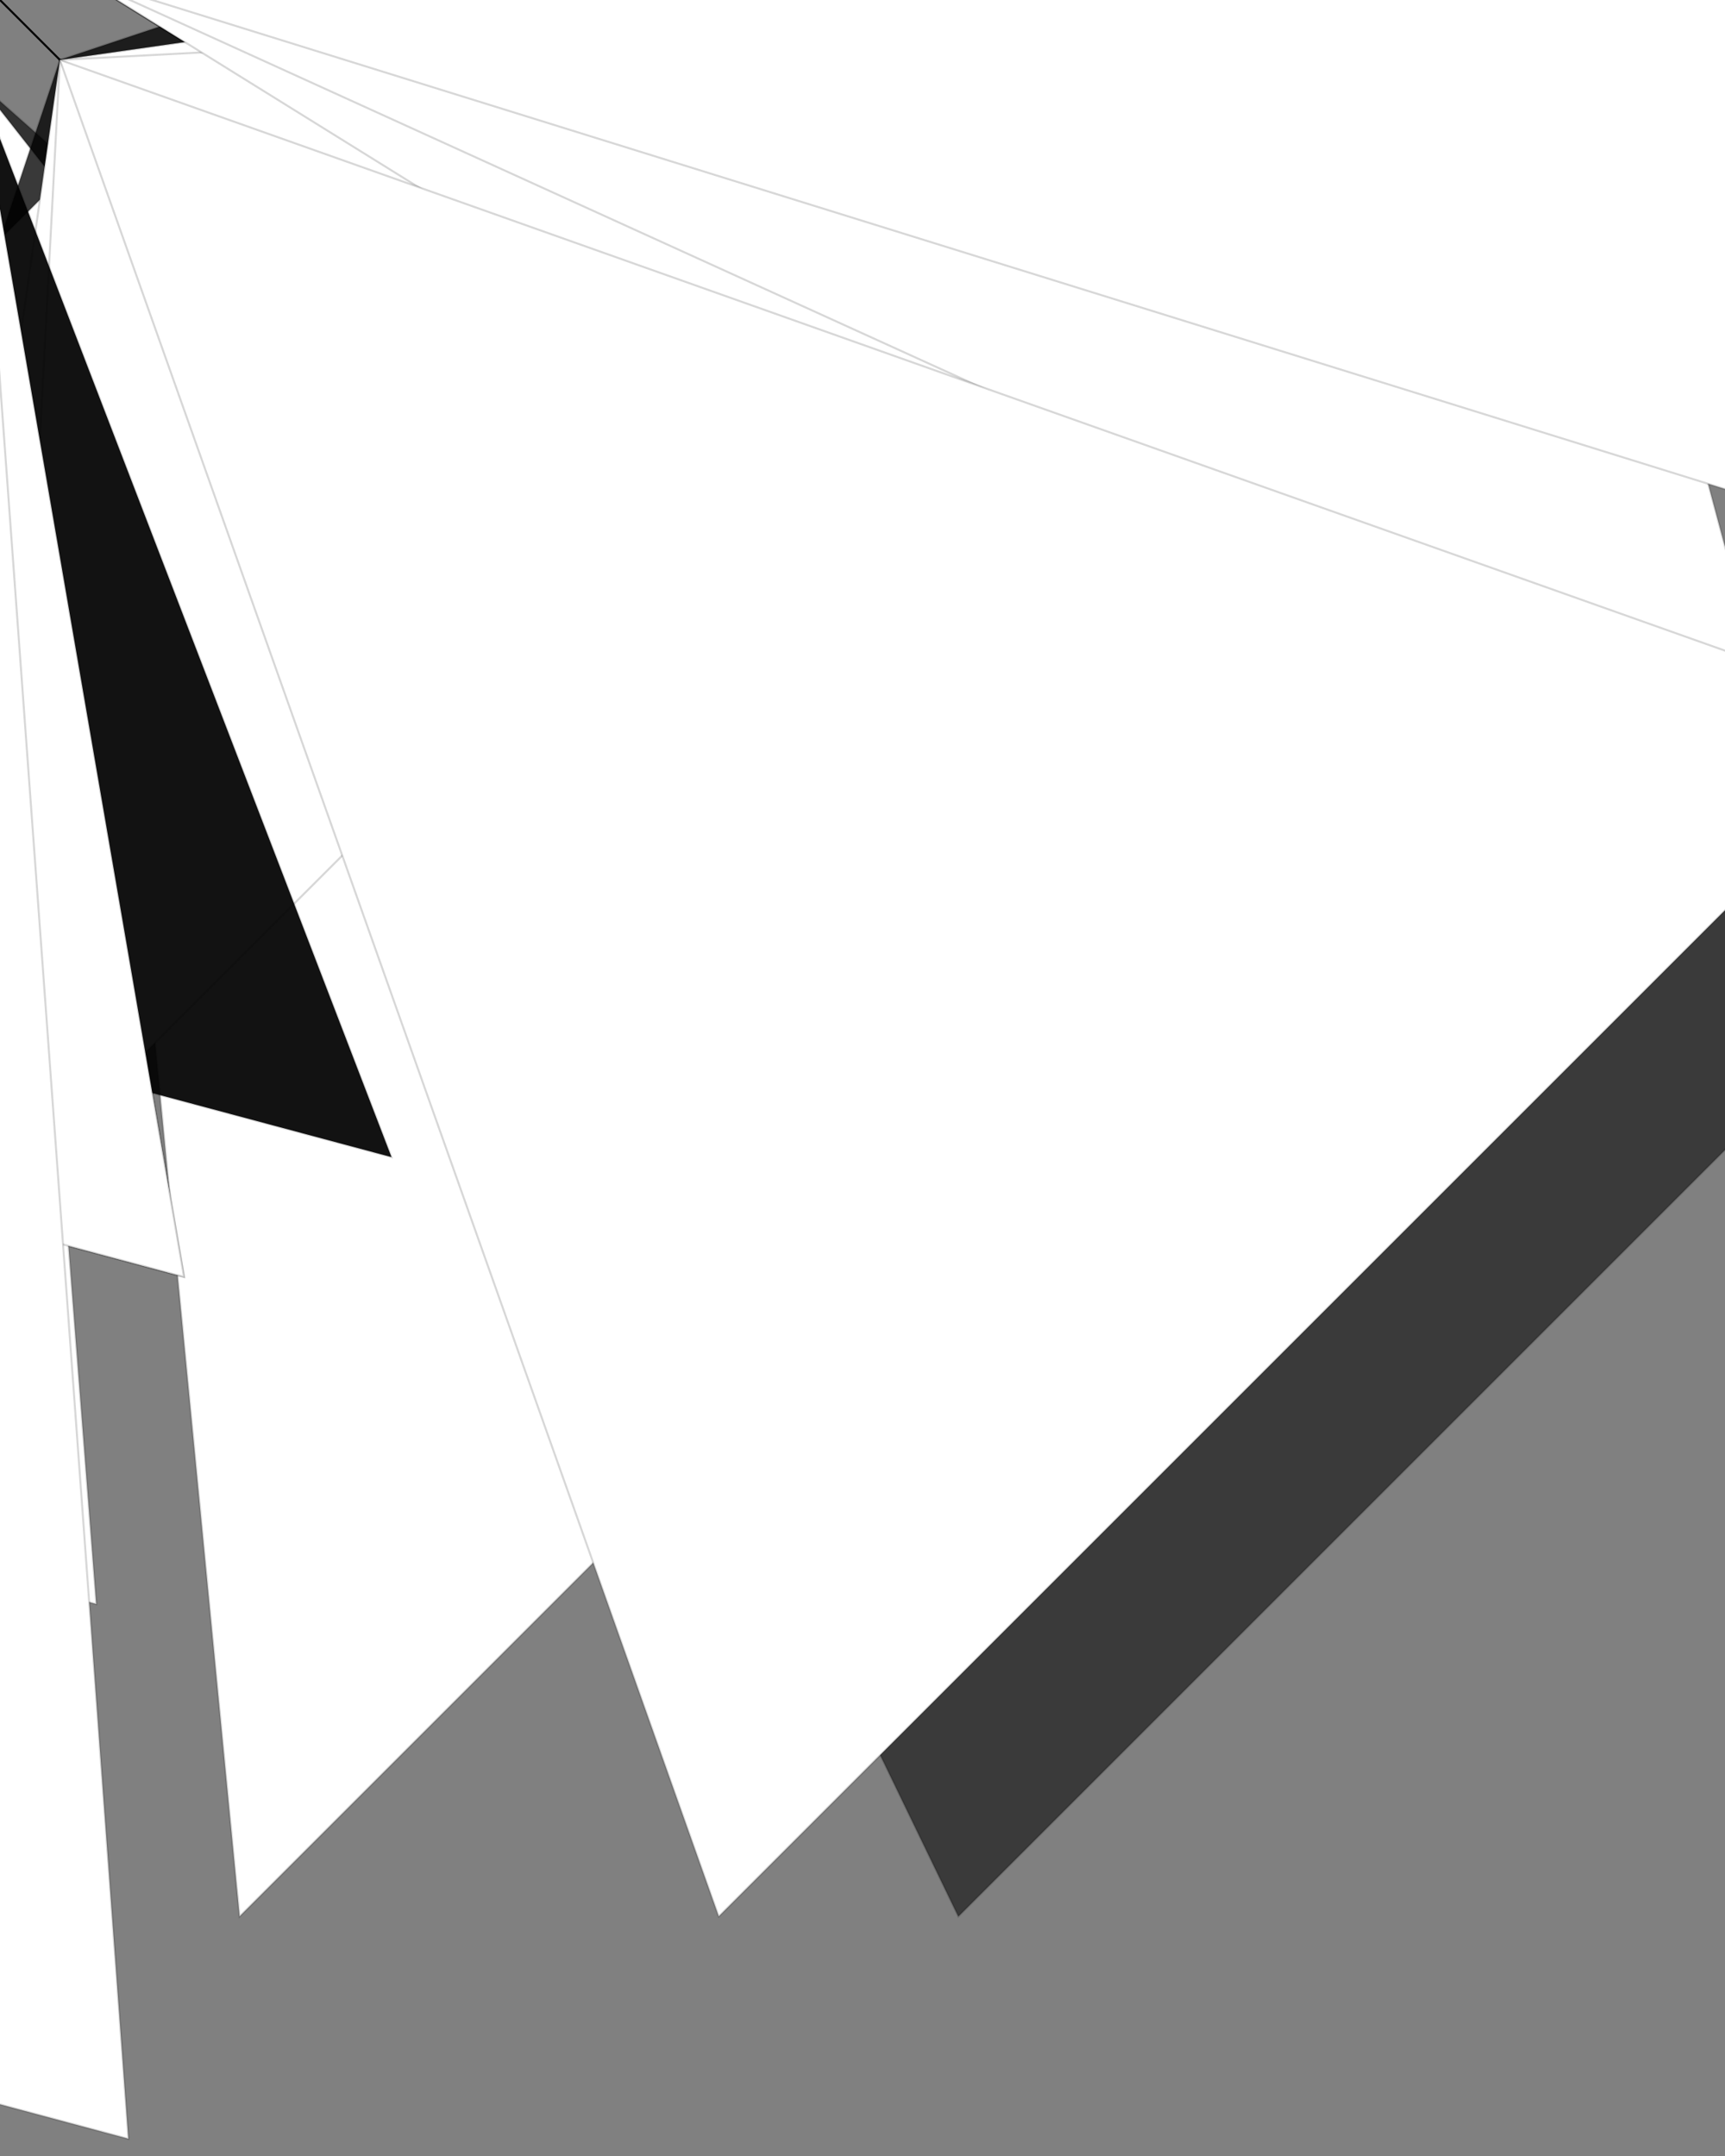 <?xml version="1.0"?>
<!DOCTYPE svg PUBLIC '-//W3C//DTD SVG 1.0//EN'
          'http://www.w3.org/TR/2001/REC-SVG-20010904/DTD/svg10.dtd'>
<svg xmlns:xlink="http://www.w3.org/1999/xlink" style="fill-opacity:1; color-rendering:auto; color-interpolation:auto; text-rendering:auto; stroke:black; stroke-linecap:square; stroke-miterlimit:10; shape-rendering:auto; stroke-opacity:1; fill:black; stroke-dasharray:none; font-weight:normal; stroke-width:1; font-family:'Dialog'; font-style:normal; stroke-linejoin:miter; font-size:12px; stroke-dashoffset:0; image-rendering:auto;" width="864" height="1080" xmlns="http://www.w3.org/2000/svg"
><rect width="100%" height="100%" fill="#808080" stroke="none"/><!--Generated by the Batik Graphics2D SVG Generator--><defs id="genericDefs"
  /><g
  ><g style="fill:white; stroke:white;"
    ><path style="stroke:none;" d="M0 0 L30 30 L0 0 Z"
    /></g
    ><g
    ><path style="fill:none;" d="M0 0 L30 30 L0 0 Z"
    /></g
    ><g transform="rotate(60)" style="fill:rgb(0,0,0); fill-opacity:0.612; stroke-opacity:0.612; stroke-linecap:round; stroke:rgb(0,0,0);"
    ><path style="stroke:none;" d="M120 0 L30 30 L0 120 Z"
      /><path d="M120 0 L30 30 L0 120 Z" style="fill:none; fill-opacity:0.157; stroke-opacity:0.157;"
    /></g
    ><g style="fill:white; stroke-linecap:round; stroke:white;" transform="rotate(60)"
    ><path style="stroke:none;" d="M240 0 L30 30 L0 240 Z"
    /></g
    ><g transform="rotate(60)" style="fill:rgb(0,0,0); fill-opacity:0.157; stroke-opacity:0.157; stroke-linecap:round; stroke:rgb(0,0,0);"
    ><path style="fill:none;" d="M240 0 L30 30 L0 240 Z"
    /></g
    ><g style="fill:white; stroke-linecap:round; stroke:white;" transform="rotate(120)"
    ><path style="stroke:none;" d="M360 0 L30 30 L0 360 Z"
    /></g
    ><g transform="rotate(120)" style="fill:rgb(0,0,0); fill-opacity:0.157; stroke-opacity:0.157; stroke-linecap:round; stroke:rgb(0,0,0);"
    ><path style="fill:none;" d="M360 0 L30 30 L0 360 Z"
      /><path d="M480 0 L30 30 L0 480 Z" style="fill-opacity:0.553; stroke-opacity:0.553; stroke:none;" transform="rotate(60)"
      /><path d="M480 0 L30 30 L0 480 Z" style="fill:none;" transform="rotate(60)"
    /></g
    ><g style="fill:white; stroke-linecap:round; stroke:white;" transform="rotate(240)"
    ><path style="stroke:none;" d="M600 0 L30 30 L0 600 Z"
    /></g
    ><g transform="rotate(240)" style="fill:rgb(0,0,0); fill-opacity:0.157; stroke-opacity:0.157; stroke-linecap:round; stroke:rgb(0,0,0);"
    ><path style="fill:none;" d="M600 0 L30 30 L0 600 Z"
    /></g
    ><g style="fill:white; stroke-linecap:round; stroke:white;" transform="rotate(240)"
    ><path style="stroke:none;" d="M720 0 L30 30 L0 720 Z"
    /></g
    ><g transform="rotate(240)" style="fill:rgb(0,0,0); fill-opacity:0.157; stroke-opacity:0.157; stroke-linecap:round; stroke:rgb(0,0,0);"
    ><path style="fill:none;" d="M720 0 L30 30 L0 720 Z"
      /><path d="M840 0 L30 30 L0 840 Z" style="fill-opacity:0.835; stroke-opacity:0.835; stroke:none;" transform="rotate(60)"
      /><path d="M840 0 L30 30 L0 840 Z" style="fill:none;" transform="rotate(60)"
    /></g
    ><g style="fill:white; stroke-linecap:round; stroke:white;" transform="rotate(300)"
    ><path style="stroke:none;" d="M960 0 L30 30 L0 960 Z"
    /></g
    ><g transform="rotate(300)" style="fill:rgb(0,0,0); fill-opacity:0.157; stroke-opacity:0.157; stroke-linecap:round; stroke:rgb(0,0,0);"
    ><path style="fill:none;" d="M960 0 L30 30 L0 960 Z"
      /><path d="M0 120 L30 30 L120 0 Z" style="fill-opacity:0.776; stroke-opacity:0.776; stroke:none;" transform="rotate(60)"
      /><path d="M0 120 L30 30 L120 0 Z" style="fill:none;" transform="rotate(60)"
    /></g
    ><g style="fill:white; stroke-linecap:round; stroke:white;" transform="rotate(360)"
    ><path style="stroke:none;" d="M120 120 L30 30 L120 120 Z"
    /></g
    ><g transform="rotate(360)" style="fill:rgb(0,0,0); fill-opacity:0.157; stroke-opacity:0.157; stroke-linecap:round; stroke:rgb(0,0,0);"
    ><path style="fill:none;" d="M120 120 L30 30 L120 120 Z"
    /></g
    ><g style="fill:white; stroke-linecap:round; stroke:white;" transform="rotate(360)"
    ><path style="stroke:none;" d="M240 120 L30 30 L120 240 Z"
    /></g
    ><g transform="rotate(360)" style="fill:rgb(0,0,0); fill-opacity:0.157; stroke-opacity:0.157; stroke-linecap:round; stroke:rgb(0,0,0);"
    ><path style="fill:none;" d="M240 120 L30 30 L120 240 Z"
    /></g
    ><g style="fill:white; stroke-linecap:round; stroke:white;" transform="rotate(360)"
    ><path style="stroke:none;" d="M360 120 L30 30 L120 360 Z"
    /></g
    ><g transform="rotate(360)" style="fill:rgb(0,0,0); fill-opacity:0.157; stroke-opacity:0.157; stroke-linecap:round; stroke:rgb(0,0,0);"
    ><path style="fill:none;" d="M360 120 L30 30 L120 360 Z"
    /></g
    ><g style="fill:white; stroke-linecap:round; stroke:white;" transform="rotate(360)"
    ><path style="stroke:none;" d="M480 120 L30 30 L120 480 Z"
    /></g
    ><g transform="rotate(360)" style="fill:rgb(0,0,0); fill-opacity:0.157; stroke-opacity:0.157; stroke-linecap:round; stroke:rgb(0,0,0);"
    ><path style="fill:none;" d="M480 120 L30 30 L120 480 Z"
    /></g
    ><g style="fill:white; stroke-linecap:round; stroke:white;" transform="rotate(360)"
    ><path style="stroke:none;" d="M600 120 L30 30 L120 600 Z"
    /></g
    ><g transform="rotate(360)" style="fill:rgb(0,0,0); fill-opacity:0.157; stroke-opacity:0.157; stroke-linecap:round; stroke:rgb(0,0,0);"
    ><path style="fill:none;" d="M600 120 L30 30 L120 600 Z"
    /></g
    ><g style="fill:white; stroke-linecap:round; stroke:white;" transform="rotate(360)"
    ><path style="stroke:none;" d="M720 120 L30 30 L120 720 Z"
    /></g
    ><g transform="rotate(360)" style="fill:rgb(0,0,0); fill-opacity:0.157; stroke-opacity:0.157; stroke-linecap:round; stroke:rgb(0,0,0);"
    ><path style="fill:none;" d="M720 120 L30 30 L120 720 Z"
    /></g
    ><g style="fill:white; stroke-linecap:round; stroke:white;" transform="rotate(360)"
    ><path style="stroke:none;" d="M840 120 L30 30 L120 840 Z"
    /></g
    ><g transform="rotate(360)" style="fill:rgb(0,0,0); fill-opacity:0.157; stroke-opacity:0.157; stroke-linecap:round; stroke:rgb(0,0,0);"
    ><path style="fill:none;" d="M840 120 L30 30 L120 840 Z"
    /></g
    ><g style="fill:white; stroke-linecap:round; stroke:white;" transform="rotate(360)"
    ><path style="stroke:none;" d="M960 120 L30 30 L120 960 Z"
    /></g
    ><g transform="rotate(360)" style="fill:rgb(0,0,0); fill-opacity:0.157; stroke-opacity:0.157; stroke-linecap:round; stroke:rgb(0,0,0);"
    ><path style="fill:none;" d="M960 120 L30 30 L120 960 Z"
    /></g
    ><g style="fill:white; stroke-linecap:round; stroke:white;" transform="rotate(360)"
    ><path style="stroke:none;" d="M0 240 L30 30 L240 0 Z"
    /></g
    ><g transform="rotate(360)" style="fill:rgb(0,0,0); fill-opacity:0.157; stroke-opacity:0.157; stroke-linecap:round; stroke:rgb(0,0,0);"
    ><path style="fill:none;" d="M0 240 L30 30 L240 0 Z"
    /></g
    ><g style="fill:white; stroke-linecap:round; stroke:white;" transform="rotate(360)"
    ><path style="stroke:none;" d="M120 240 L30 30 L240 120 Z"
    /></g
    ><g transform="rotate(360)" style="fill:rgb(0,0,0); fill-opacity:0.157; stroke-opacity:0.157; stroke-linecap:round; stroke:rgb(0,0,0);"
    ><path style="fill:none;" d="M120 240 L30 30 L240 120 Z"
    /></g
    ><g style="fill:white; stroke-linecap:round; stroke:white;" transform="rotate(360)"
    ><path style="stroke:none;" d="M240 240 L30 30 L240 240 Z"
    /></g
    ><g transform="rotate(360)" style="fill:rgb(0,0,0); fill-opacity:0.157; stroke-opacity:0.157; stroke-linecap:round; stroke:rgb(0,0,0);"
    ><path style="fill:none;" d="M240 240 L30 30 L240 240 Z"
      /><path d="M360 240 L30 30 L240 360 Z" style="fill-opacity:0.726; stroke-opacity:0.726; stroke:none;" transform="rotate(60)"
      /><path d="M360 240 L30 30 L240 360 Z" style="fill:none;" transform="rotate(60)"
    /></g
    ><g style="fill:white; stroke-linecap:round; stroke:white;" transform="rotate(420)"
    ><path style="stroke:none;" d="M480 240 L30 30 L240 480 Z"
    /></g
    ><g transform="rotate(420)" style="fill:rgb(0,0,0); fill-opacity:0.157; stroke-opacity:0.157; stroke-linecap:round; stroke:rgb(0,0,0);"
    ><path style="fill:none;" d="M480 240 L30 30 L240 480 Z"
    /></g
    ><g style="fill:white; stroke-linecap:round; stroke:white;" transform="rotate(420)"
    ><path style="stroke:none;" d="M600 240 L30 30 L240 600 Z"
    /></g
    ><g transform="rotate(420)" style="fill:rgb(0,0,0); fill-opacity:0.157; stroke-opacity:0.157; stroke-linecap:round; stroke:rgb(0,0,0);"
    ><path style="fill:none;" d="M600 240 L30 30 L240 600 Z"
      /><path d="M720 240 L30 30 L240 720 Z" style="fill-opacity:0.984; stroke-opacity:0.984; stroke:none;" transform="rotate(60)"
      /><path d="M720 240 L30 30 L240 720 Z" style="fill:none;" transform="rotate(60)"
    /></g
    ><g style="fill:white; stroke-linecap:round; stroke:white;" transform="rotate(480)"
    ><path style="stroke:none;" d="M840 240 L30 30 L240 840 Z"
    /></g
    ><g transform="rotate(480)" style="fill:rgb(0,0,0); fill-opacity:0.157; stroke-opacity:0.157; stroke-linecap:round; stroke:rgb(0,0,0);"
    ><path style="fill:none;" d="M840 240 L30 30 L240 840 Z"
    /></g
    ><g style="fill:white; stroke-linecap:round; stroke:white;" transform="rotate(480)"
    ><path style="stroke:none;" d="M960 240 L30 30 L240 960 Z"
    /></g
    ><g transform="rotate(480)" style="fill:rgb(0,0,0); fill-opacity:0.157; stroke-opacity:0.157; stroke-linecap:round; stroke:rgb(0,0,0);"
    ><path style="fill:none;" d="M960 240 L30 30 L240 960 Z"
    /></g
    ><g style="fill:white; stroke-linecap:round; stroke:white;" transform="rotate(480)"
    ><path style="stroke:none;" d="M0 360 L30 30 L360 0 Z"
    /></g
    ><g transform="rotate(480)" style="fill:rgb(0,0,0); fill-opacity:0.157; stroke-opacity:0.157; stroke-linecap:round; stroke:rgb(0,0,0);"
    ><path style="fill:none;" d="M0 360 L30 30 L360 0 Z"
      /><path d="M120 360 L30 30 L360 120 Z" style="fill-opacity:0.894; stroke-opacity:0.894; stroke:none;" transform="rotate(60)"
      /><path d="M120 360 L30 30 L360 120 Z" style="fill:none;" transform="rotate(60)"
    /></g
    ><g style="fill:white; stroke-linecap:round; stroke:white;" transform="rotate(600)"
    ><path style="stroke:none;" d="M240 360 L30 30 L360 240 Z"
    /></g
    ><g transform="rotate(600)" style="fill:rgb(0,0,0); fill-opacity:0.157; stroke-opacity:0.157; stroke-linecap:round; stroke:rgb(0,0,0);"
    ><path style="fill:none;" d="M240 360 L30 30 L360 240 Z"
      /><path d="M360 360 L30 30 L360 360 Z" style="fill-opacity:0.839; stroke-opacity:0.839; stroke:none;" transform="rotate(60)"
      /><path d="M360 360 L30 30 L360 360 Z" style="fill:none;" transform="rotate(60)"
    /></g
    ><g style="fill:white; stroke-linecap:round; stroke:white;" transform="rotate(720)"
    ><path style="stroke:none;" d="M480 360 L30 30 L360 480 Z"
    /></g
    ><g transform="rotate(720)" style="fill:rgb(0,0,0); fill-opacity:0.157; stroke-opacity:0.157; stroke-linecap:round; stroke:rgb(0,0,0);"
    ><path style="fill:none;" d="M480 360 L30 30 L360 480 Z"
      /><path d="M600 360 L30 30 L360 600 Z" style="fill-opacity:0.663; stroke-opacity:0.663; stroke:none;" transform="rotate(60)"
      /><path d="M600 360 L30 30 L360 600 Z" style="fill:none;" transform="rotate(60)"
    /></g
    ><g style="fill:white; stroke-linecap:round; stroke:white;" transform="rotate(780)"
    ><path style="stroke:none;" d="M720 360 L30 30 L360 720 Z"
    /></g
    ><g transform="rotate(780)" style="fill:rgb(0,0,0); fill-opacity:0.157; stroke-opacity:0.157; stroke-linecap:round; stroke:rgb(0,0,0);"
    ><path style="fill:none;" d="M720 360 L30 30 L360 720 Z"
    /></g
    ><g style="stroke-linecap:round;" transform="rotate(840)"
    ><path style="stroke:none;" d="M840 360 L30 30 L360 840 Z"
    /></g
    ><g transform="rotate(840)" style="fill:rgb(0,0,0); fill-opacity:0.157; stroke-opacity:0.157; stroke-linecap:round; stroke:rgb(0,0,0);"
    ><path style="fill:none;" d="M840 360 L30 30 L360 840 Z"
    /></g
    ><g style="fill:white; stroke-linecap:round; stroke:white;" transform="rotate(840)"
    ><path style="stroke:none;" d="M960 360 L30 30 L360 960 Z"
    /></g
    ><g transform="rotate(840)" style="fill:rgb(0,0,0); fill-opacity:0.157; stroke-opacity:0.157; stroke-linecap:round; stroke:rgb(0,0,0);"
    ><path style="fill:none;" d="M960 360 L30 30 L360 960 Z"
    /></g
    ><g style="fill:white; stroke-linecap:round; stroke:white;" transform="rotate(840)"
    ><path style="stroke:none;" d="M0 480 L30 30 L480 0 Z"
    /></g
    ><g transform="rotate(840)" style="fill:rgb(0,0,0); fill-opacity:0.157; stroke-opacity:0.157; stroke-linecap:round; stroke:rgb(0,0,0);"
    ><path style="fill:none;" d="M0 480 L30 30 L480 0 Z"
    /></g
    ><g style="fill:white; stroke-linecap:round; stroke:white;" transform="rotate(900)"
    ><path style="stroke:none;" d="M120 480 L30 30 L480 120 Z"
    /></g
    ><g transform="rotate(900)" style="fill:rgb(0,0,0); fill-opacity:0.157; stroke-opacity:0.157; stroke-linecap:round; stroke:rgb(0,0,0);"
    ><path style="fill:none;" d="M120 480 L30 30 L480 120 Z"
    /></g
    ><g style="fill:white; stroke-linecap:round; stroke:white;" transform="rotate(900)"
    ><path style="stroke:none;" d="M240 480 L30 30 L480 240 Z"
    /></g
    ><g transform="rotate(900)" style="fill:rgb(0,0,0); fill-opacity:0.157; stroke-opacity:0.157; stroke-linecap:round; stroke:rgb(0,0,0);"
    ><path style="fill:none;" d="M240 480 L30 30 L480 240 Z"
    /></g
    ><g style="fill:white; stroke-linecap:round; stroke:white;" transform="rotate(900)"
    ><path style="stroke:none;" d="M360 480 L30 30 L480 360 Z"
    /></g
    ><g transform="rotate(900)" style="fill:rgb(0,0,0); fill-opacity:0.157; stroke-opacity:0.157; stroke-linecap:round; stroke:rgb(0,0,0);"
    ><path style="fill:none;" d="M360 480 L30 30 L480 360 Z"
      /><path d="M480 480 L30 30 L480 480 Z" style="fill-opacity:0.831; stroke-opacity:0.831; stroke:none;" transform="rotate(60)"
      /><path d="M480 480 L30 30 L480 480 Z" style="fill:none;" transform="rotate(60)"
    /></g
    ><g style="fill:white; stroke-linecap:round; stroke:white;" transform="rotate(960)"
    ><path style="stroke:none;" d="M600 480 L30 30 L480 600 Z"
    /></g
    ><g transform="rotate(960)" style="fill:rgb(0,0,0); fill-opacity:0.157; stroke-opacity:0.157; stroke-linecap:round; stroke:rgb(0,0,0);"
    ><path style="fill:none;" d="M600 480 L30 30 L480 600 Z"
    /></g
    ><g style="fill:white; stroke-linecap:round; stroke:white;" transform="rotate(1020)"
    ><path style="stroke:none;" d="M720 480 L30 30 L480 720 Z"
    /></g
    ><g transform="rotate(1020)" style="fill:rgb(0,0,0); fill-opacity:0.157; stroke-opacity:0.157; stroke-linecap:round; stroke:rgb(0,0,0);"
    ><path style="fill:none;" d="M720 480 L30 30 L480 720 Z"
    /></g
    ><g style="fill:white; stroke-linecap:round; stroke:white;" transform="rotate(1020)"
    ><path style="stroke:none;" d="M840 480 L30 30 L480 840 Z"
    /></g
    ><g transform="rotate(1020)" style="fill:rgb(0,0,0); fill-opacity:0.157; stroke-opacity:0.157; stroke-linecap:round; stroke:rgb(0,0,0);"
    ><path style="fill:none;" d="M840 480 L30 30 L480 840 Z"
      /><path d="M960 480 L30 30 L480 960 Z" style="fill-opacity:0.545; stroke-opacity:0.545; stroke:none;" transform="rotate(60)"
      /><path d="M960 480 L30 30 L480 960 Z" style="fill:none;" transform="rotate(60)"
    /></g
    ><g style="fill:white; stroke-linecap:round; stroke:white;" transform="rotate(1080)"
    ><path style="stroke:none;" d="M0 600 L30 30 L600 0 Z"
    /></g
    ><g transform="rotate(1080)" style="fill:rgb(0,0,0); fill-opacity:0.157; stroke-opacity:0.157; stroke-linecap:round; stroke:rgb(0,0,0);"
    ><path style="fill:none;" d="M0 600 L30 30 L600 0 Z"
      /><path d="M120 600 L30 30 L600 120 Z" style="fill-opacity:0.929; stroke-opacity:0.929; stroke:none;" transform="rotate(60)"
      /><path d="M120 600 L30 30 L600 120 Z" style="fill:none;" transform="rotate(60)"
    /></g
    ><g style="fill:white; stroke-linecap:round; stroke:white;" transform="rotate(1140)"
    ><path style="stroke:none;" d="M240 600 L30 30 L600 240 Z"
    /></g
    ><g transform="rotate(1140)" style="fill:rgb(0,0,0); fill-opacity:0.157; stroke-opacity:0.157; stroke-linecap:round; stroke:rgb(0,0,0);"
    ><path style="fill:none;" d="M240 600 L30 30 L600 240 Z"
    /></g
    ><g style="fill:white; stroke-linecap:round; stroke:white;" transform="rotate(1200)"
    ><path style="stroke:none;" d="M360 600 L30 30 L600 360 Z"
    /></g
    ><g transform="rotate(1200)" style="fill:rgb(0,0,0); fill-opacity:0.157; stroke-opacity:0.157; stroke-linecap:round; stroke:rgb(0,0,0);"
    ><path style="fill:none;" d="M360 600 L30 30 L600 360 Z"
    /></g
    ><g style="fill:white; stroke-linecap:round; stroke:white;" transform="rotate(1200)"
    ><path style="stroke:none;" d="M480 600 L30 30 L600 480 Z"
    /></g
    ><g transform="rotate(1200)" style="fill:rgb(0,0,0); fill-opacity:0.157; stroke-opacity:0.157; stroke-linecap:round; stroke:rgb(0,0,0);"
    ><path style="fill:none;" d="M480 600 L30 30 L600 480 Z"
    /></g
    ><g style="fill:white; stroke-linecap:round; stroke:white;" transform="rotate(1200)"
    ><path style="stroke:none;" d="M600 600 L30 30 L600 600 Z"
    /></g
    ><g transform="rotate(1200)" style="fill:rgb(0,0,0); fill-opacity:0.157; stroke-opacity:0.157; stroke-linecap:round; stroke:rgb(0,0,0);"
    ><path style="fill:none;" d="M600 600 L30 30 L600 600 Z"
    /></g
    ><g style="fill:white; stroke-linecap:round; stroke:white;" transform="rotate(1200)"
    ><path style="stroke:none;" d="M720 600 L30 30 L600 720 Z"
    /></g
    ><g transform="rotate(1200)" style="fill:rgb(0,0,0); fill-opacity:0.157; stroke-opacity:0.157; stroke-linecap:round; stroke:rgb(0,0,0);"
    ><path style="fill:none;" d="M720 600 L30 30 L600 720 Z"
    /></g
    ><g style="fill:white; stroke-linecap:round; stroke:white;" transform="rotate(1200)"
    ><path style="stroke:none;" d="M840 600 L30 30 L600 840 Z"
    /></g
    ><g transform="rotate(1200)" style="fill:rgb(0,0,0); fill-opacity:0.157; stroke-opacity:0.157; stroke-linecap:round; stroke:rgb(0,0,0);"
    ><path style="fill:none;" d="M840 600 L30 30 L600 840 Z"
    /></g
    ><g style="fill:white; stroke-linecap:round; stroke:white;" transform="rotate(1200)"
    ><path style="stroke:none;" d="M960 600 L30 30 L600 960 Z"
    /></g
    ><g transform="rotate(1200)" style="fill:rgb(0,0,0); fill-opacity:0.157; stroke-opacity:0.157; stroke-linecap:round; stroke:rgb(0,0,0);"
    ><path style="fill:none;" d="M960 600 L30 30 L600 960 Z"
    /></g
    ><g style="fill:white; stroke-linecap:round; stroke:white;" transform="rotate(1260)"
    ><path style="stroke:none;" d="M0 720 L30 30 L720 0 Z"
    /></g
    ><g transform="rotate(1260)" style="fill:rgb(0,0,0); fill-opacity:0.157; stroke-opacity:0.157; stroke-linecap:round; stroke:rgb(0,0,0);"
    ><path style="fill:none;" d="M0 720 L30 30 L720 0 Z"
      /><path d="M120 720 L30 30 L720 120 Z" style="fill-opacity:0.941; stroke-opacity:0.941; stroke:none;" transform="rotate(60)"
      /><path d="M120 720 L30 30 L720 120 Z" style="fill:none;" transform="rotate(60)"
      /><path d="M240 720 L30 30 L720 240 Z" style="fill-opacity:0.612; stroke-opacity:0.612; stroke:none;" transform="rotate(120)"
      /><path d="M240 720 L30 30 L720 240 Z" style="fill:none;" transform="rotate(120)"
      /><path d="M360 720 L30 30 L720 360 Z" style="fill-opacity:0.933; stroke-opacity:0.933; stroke:none;" transform="rotate(180)"
      /><path d="M360 720 L30 30 L720 360 Z" style="fill:none;" transform="rotate(180)"
      /><path d="M480 720 L30 30 L720 480 Z" style="fill-opacity:0.596; stroke-opacity:0.596; stroke:none;" transform="rotate(240)"
      /><path d="M480 720 L30 30 L720 480 Z" style="fill:none;" transform="rotate(240)"
    /></g
    ><g style="fill:white; stroke-linecap:round; stroke:white;" transform="rotate(1500)"
    ><path style="stroke:none;" d="M600 720 L30 30 L720 600 Z"
    /></g
    ><g transform="rotate(1500)" style="fill:rgb(0,0,0); fill-opacity:0.157; stroke-opacity:0.157; stroke-linecap:round; stroke:rgb(0,0,0);"
    ><path style="fill:none;" d="M600 720 L30 30 L720 600 Z"
    /></g
    ><g style="fill:white; stroke-linecap:round; stroke:white;" transform="rotate(1560)"
    ><path style="stroke:none;" d="M720 720 L30 30 L720 720 Z"
    /></g
    ><g transform="rotate(1560)" style="fill:rgb(0,0,0); fill-opacity:0.157; stroke-opacity:0.157; stroke-linecap:round; stroke:rgb(0,0,0);"
    ><path style="fill:none;" d="M720 720 L30 30 L720 720 Z"
      /><path d="M840 720 L30 30 L720 840 Z" style="fill-opacity:0.686; stroke-opacity:0.686; stroke:none;" transform="rotate(60)"
      /><path d="M840 720 L30 30 L720 840 Z" style="fill:none;" transform="rotate(60)"
    /></g
    ><g style="fill:white; stroke-linecap:round; stroke:white;" transform="rotate(1620)"
    ><path style="stroke:none;" d="M960 720 L30 30 L720 960 Z"
    /></g
    ><g transform="rotate(1620)" style="fill:rgb(0,0,0); fill-opacity:0.157; stroke-opacity:0.157; stroke-linecap:round; stroke:rgb(0,0,0);"
    ><path style="fill:none;" d="M960 720 L30 30 L720 960 Z"
    /></g
    ><g style="fill:white; stroke-linecap:round; stroke:white;" transform="rotate(1620)"
    ><path style="stroke:none;" d="M0 840 L30 30 L840 0 Z"
    /></g
    ><g transform="rotate(1620)" style="fill:rgb(0,0,0); fill-opacity:0.157; stroke-opacity:0.157; stroke-linecap:round; stroke:rgb(0,0,0);"
    ><path style="fill:none;" d="M0 840 L30 30 L840 0 Z"
    /></g
    ><g style="fill:white; stroke-linecap:round; stroke:white;" transform="rotate(1620)"
    ><path style="stroke:none;" d="M120 840 L30 30 L840 120 Z"
    /></g
    ><g transform="rotate(1620)" style="fill:rgb(0,0,0); fill-opacity:0.157; stroke-opacity:0.157; stroke-linecap:round; stroke:rgb(0,0,0);"
    ><path style="fill:none;" d="M120 840 L30 30 L840 120 Z"
    /></g
    ><g style="fill:white; stroke-linecap:round; stroke:white;" transform="rotate(1620)"
    ><path style="stroke:none;" d="M240 840 L30 30 L840 240 Z"
    /></g
    ><g transform="rotate(1620)" style="fill:rgb(0,0,0); fill-opacity:0.157; stroke-opacity:0.157; stroke-linecap:round; stroke:rgb(0,0,0);"
    ><path style="fill:none;" d="M240 840 L30 30 L840 240 Z"
    /></g
    ><g style="fill:white; stroke-linecap:round; stroke:white;" transform="rotate(1620)"
    ><path style="stroke:none;" d="M360 840 L30 30 L840 360 Z"
    /></g
    ><g transform="rotate(1620)" style="fill:rgb(0,0,0); fill-opacity:0.157; stroke-opacity:0.157; stroke-linecap:round; stroke:rgb(0,0,0);"
    ><path style="fill:none;" d="M360 840 L30 30 L840 360 Z"
    /></g
    ><g style="fill:white; stroke-linecap:round; stroke:white;" transform="rotate(1620)"
    ><path style="stroke:none;" d="M480 840 L30 30 L840 480 Z"
    /></g
    ><g transform="rotate(1620)" style="fill:rgb(0,0,0); fill-opacity:0.157; stroke-opacity:0.157; stroke-linecap:round; stroke:rgb(0,0,0);"
    ><path style="fill:none;" d="M480 840 L30 30 L840 480 Z"
    /></g
    ><g style="fill:white; stroke-linecap:round; stroke:white;" transform="rotate(1680)"
    ><path style="stroke:none;" d="M600 840 L30 30 L840 600 Z"
    /></g
    ><g transform="rotate(1680)" style="fill:rgb(0,0,0); fill-opacity:0.157; stroke-opacity:0.157; stroke-linecap:round; stroke:rgb(0,0,0);"
    ><path style="fill:none;" d="M600 840 L30 30 L840 600 Z"
    /></g
    ><g style="fill:white; stroke-linecap:round; stroke:white;" transform="rotate(1680)"
    ><path style="stroke:none;" d="M720 840 L30 30 L840 720 Z"
    /></g
    ><g transform="rotate(1680)" style="fill:rgb(0,0,0); fill-opacity:0.157; stroke-opacity:0.157; stroke-linecap:round; stroke:rgb(0,0,0);"
    ><path style="fill:none;" d="M720 840 L30 30 L840 720 Z"
    /></g
    ><g style="fill:white; stroke-linecap:round; stroke:white;" transform="rotate(1680)"
    ><path style="stroke:none;" d="M840 840 L30 30 L840 840 Z"
    /></g
    ><g transform="rotate(1680)" style="fill:rgb(0,0,0); fill-opacity:0.157; stroke-opacity:0.157; stroke-linecap:round; stroke:rgb(0,0,0);"
    ><path style="fill:none;" d="M840 840 L30 30 L840 840 Z"
      /><path d="M960 840 L30 30 L840 960 Z" style="fill-opacity:0.831; stroke-opacity:0.831; stroke:none;" transform="rotate(60)"
      /><path d="M960 840 L30 30 L840 960 Z" style="fill:none;" transform="rotate(60)"
    /></g
    ><g style="fill:white; stroke-linecap:round; stroke:white;" transform="rotate(1740)"
    ><path style="stroke:none;" d="M0 960 L30 30 L960 0 Z"
    /></g
    ><g transform="rotate(1740)" style="fill:rgb(0,0,0); fill-opacity:0.157; stroke-opacity:0.157; stroke-linecap:round; stroke:rgb(0,0,0);"
    ><path style="fill:none;" d="M0 960 L30 30 L960 0 Z"
    /></g
    ><g style="fill:white; stroke-linecap:round; stroke:white;" transform="rotate(1740)"
    ><path style="stroke:none;" d="M120 960 L30 30 L960 120 Z"
    /></g
    ><g transform="rotate(1740)" style="fill:rgb(0,0,0); fill-opacity:0.157; stroke-opacity:0.157; stroke-linecap:round; stroke:rgb(0,0,0);"
    ><path style="fill:none;" d="M120 960 L30 30 L960 120 Z"
    /></g
    ><g style="fill:white; stroke-linecap:round; stroke:white;" transform="rotate(1740)"
    ><path style="stroke:none;" d="M240 960 L30 30 L960 240 Z"
    /></g
    ><g transform="rotate(1740)" style="fill:rgb(0,0,0); fill-opacity:0.157; stroke-opacity:0.157; stroke-linecap:round; stroke:rgb(0,0,0);"
    ><path style="fill:none;" d="M240 960 L30 30 L960 240 Z"
    /></g
    ><g style="fill:white; stroke-linecap:round; stroke:white;" transform="rotate(1800)"
    ><path style="stroke:none;" d="M360 960 L30 30 L960 360 Z"
    /></g
    ><g transform="rotate(1800)" style="fill:rgb(0,0,0); fill-opacity:0.157; stroke-opacity:0.157; stroke-linecap:round; stroke:rgb(0,0,0);"
    ><path style="fill:none;" d="M360 960 L30 30 L960 360 Z"
    /></g
    ><g style="fill:white; stroke-linecap:round; stroke:white;" transform="rotate(1860)"
    ><path style="stroke:none;" d="M480 960 L30 30 L960 480 Z"
    /></g
    ><g transform="rotate(1860)" style="fill:rgb(0,0,0); fill-opacity:0.157; stroke-opacity:0.157; stroke-linecap:round; stroke:rgb(0,0,0);"
    ><path style="fill:none;" d="M480 960 L30 30 L960 480 Z"
    /></g
    ><g style="fill:white; stroke-linecap:round; stroke:white;" transform="rotate(1860)"
    ><path style="stroke:none;" d="M600 960 L30 30 L960 600 Z"
    /></g
    ><g transform="rotate(1860)" style="fill:rgb(0,0,0); fill-opacity:0.157; stroke-opacity:0.157; stroke-linecap:round; stroke:rgb(0,0,0);"
    ><path style="fill:none;" d="M600 960 L30 30 L960 600 Z"
    /></g
    ><g style="fill:white; stroke-linecap:round; stroke:white;" transform="rotate(1920)"
    ><path style="stroke:none;" d="M720 960 L30 30 L960 720 Z"
    /></g
    ><g transform="rotate(1920)" style="fill:rgb(0,0,0); fill-opacity:0.157; stroke-opacity:0.157; stroke-linecap:round; stroke:rgb(0,0,0);"
    ><path style="fill:none;" d="M720 960 L30 30 L960 720 Z"
    /></g
    ><g style="fill:white; stroke-linecap:round; stroke:white;" transform="rotate(1920)"
    ><path style="stroke:none;" d="M840 960 L30 30 L960 840 Z"
    /></g
    ><g transform="rotate(1920)" style="fill:rgb(0,0,0); fill-opacity:0.157; stroke-opacity:0.157; stroke-linecap:round; stroke:rgb(0,0,0);"
    ><path style="fill:none;" d="M840 960 L30 30 L960 840 Z"
    /></g
    ><g style="fill:white; stroke-linecap:round; stroke:white;" transform="rotate(1920)"
    ><path style="stroke:none;" d="M960 960 L30 30 L960 960 Z"
    /></g
    ><g transform="rotate(1920)" style="fill:rgb(0,0,0); fill-opacity:0.157; stroke-opacity:0.157; stroke-linecap:round; stroke:rgb(0,0,0);"
    ><path style="fill:none;" d="M960 960 L30 30 L960 960 Z"
    /></g
  ></g
></svg
>
